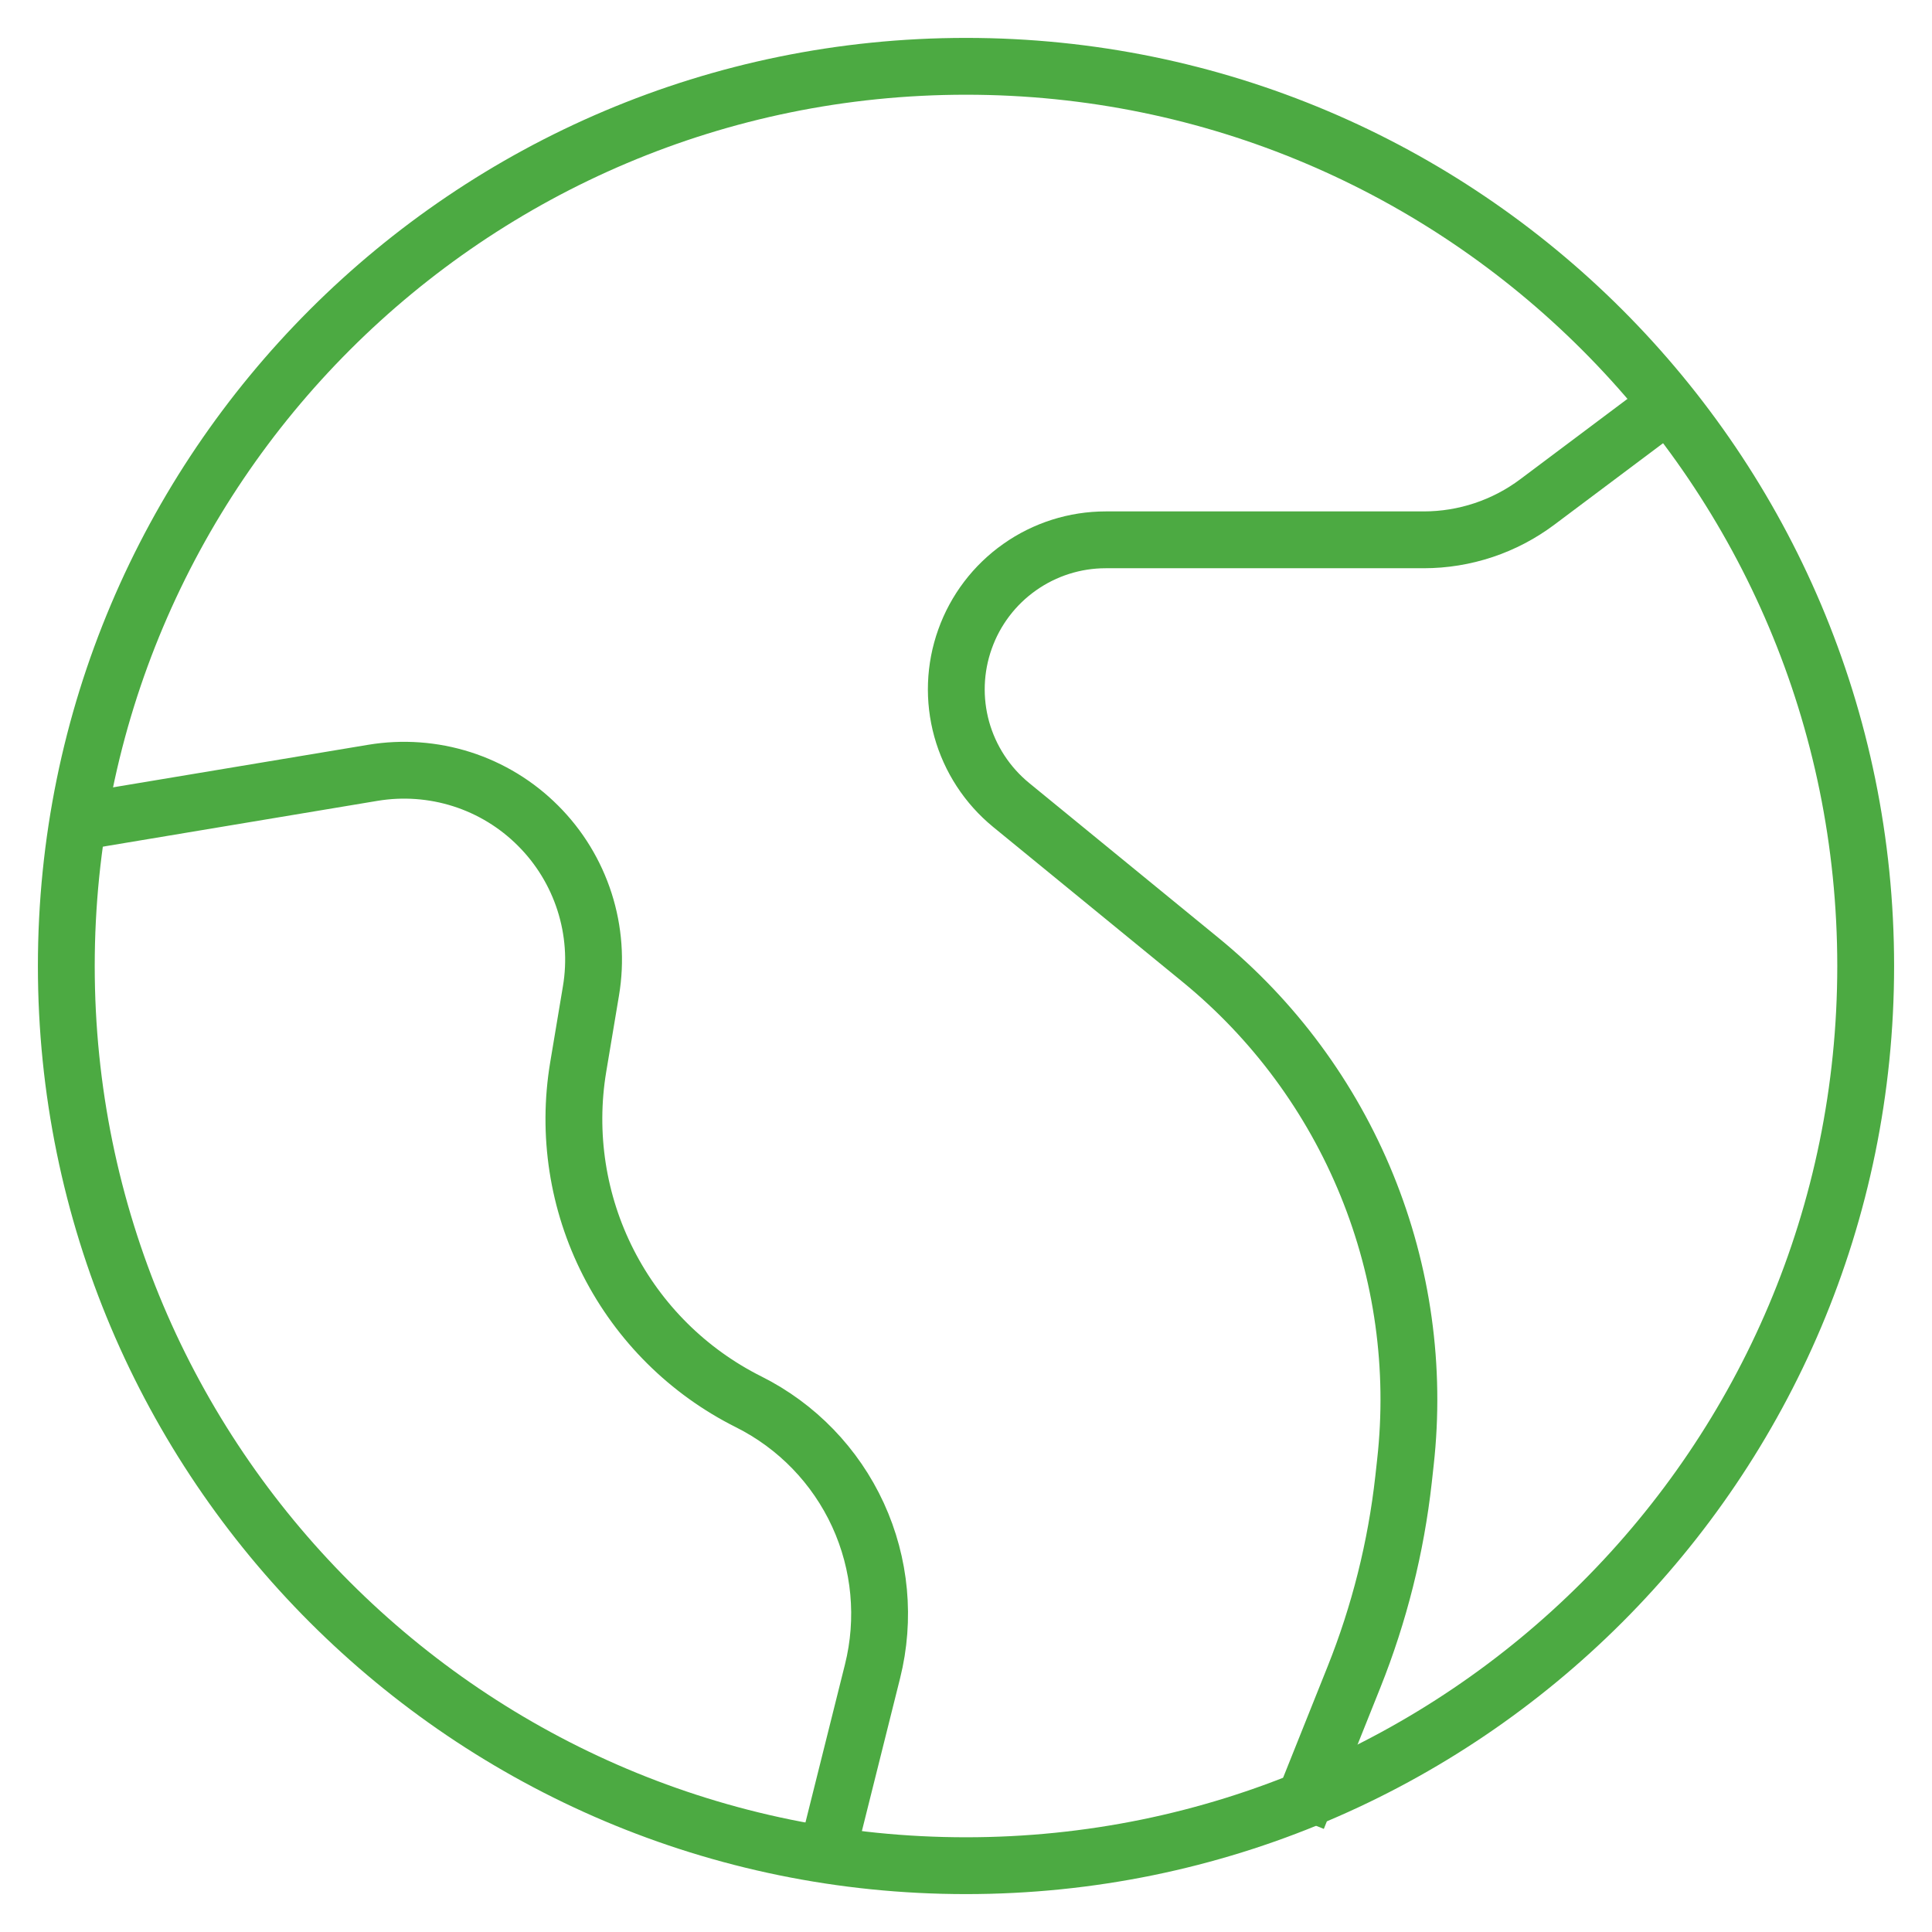 <svg width="34" height="34" viewBox="0 0 34 34" fill="none" xmlns="http://www.w3.org/2000/svg">
<path d="M29.5 7L27.055 8.833C26.478 9.266 25.776 9.5 25.055 9.5H19.458C18.916 9.5 18.387 9.668 17.944 9.981C17.501 10.293 17.165 10.735 16.983 11.246C16.8 11.757 16.78 12.311 16.925 12.834C17.071 13.357 17.374 13.821 17.793 14.165L21.127 16.892C22.418 17.948 23.424 19.31 24.054 20.855C24.684 22.399 24.918 24.077 24.733 25.735L24.7 26.035C24.567 27.228 24.274 28.398 23.828 29.513L22.833 32M1.167 14.5L6.563 13.6C7.087 13.513 7.624 13.552 8.129 13.713C8.635 13.875 9.094 14.155 9.469 14.531C9.845 14.906 10.125 15.366 10.287 15.871C10.449 16.376 10.488 16.913 10.4 17.437L10.175 18.782C9.98 19.955 10.166 21.16 10.706 22.22C11.246 23.279 12.111 24.138 13.175 24.67C14.024 25.095 14.702 25.796 15.099 26.659C15.495 27.521 15.585 28.493 15.355 29.413L14.5 32.833" stroke="#4CAA42"/>
<path d="M17 32.833C25.745 32.833 32.833 25.744 32.833 17C32.833 8.255 25.745 1.167 17 1.167C8.256 1.167 1.167 8.255 1.167 17C1.167 25.744 8.256 32.833 17 32.833Z" stroke="#4CAA42"/>
</svg>
